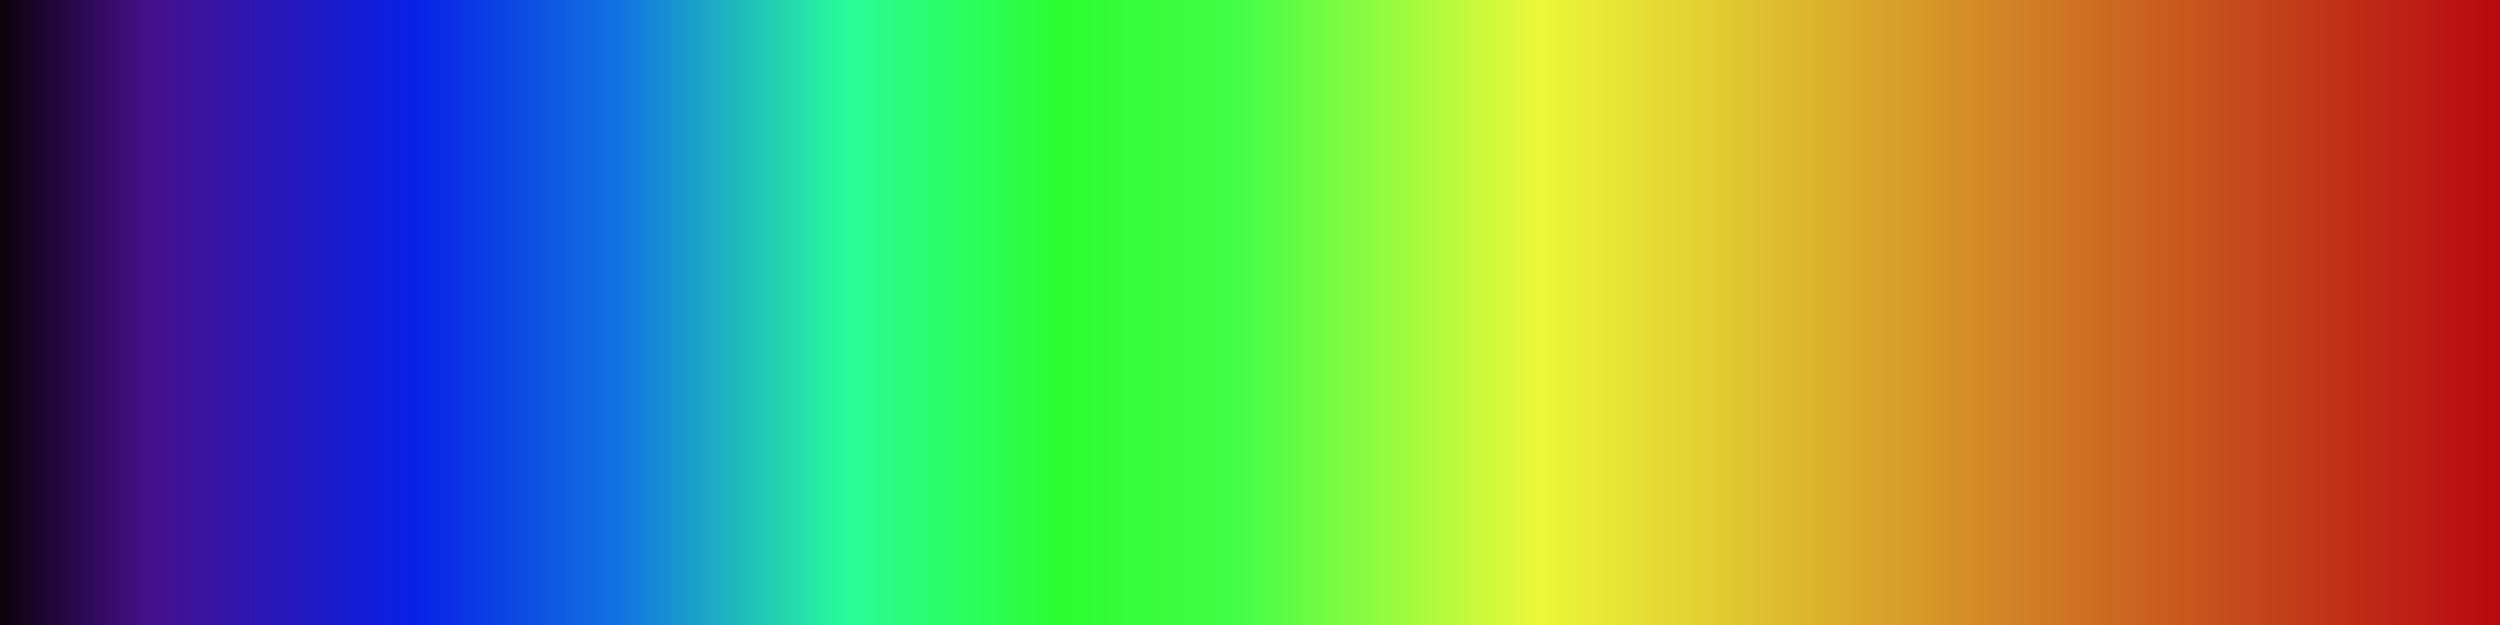 <?xml version="1.0" encoding="UTF-8" standalone="no"?>
<svg width="80px" height="20px" viewBox="0 0 80 20" version="1.1" xmlns="http://www.w3.org/2000/svg" xmlns:xlink="http://www.w3.org/1999/xlink">
    <rect x="0" y="0" width="80" height="20" fill="#808080" stroke="none"/>
    <!-- Generator: Sketch 44.1 (41455) - http://www.bohemiancoding.com/sketch -->
    <title>Rainbow 1</title>
    <desc>Created with Sketch.</desc>
    <defs>
        <linearGradient x1="100%" y1="50%" x2="0%" y2="50%" id="linearGradient-1">
            <stop stop-color="#080000" offset="0%"></stop>
            <stop stop-color="#46108B" offset="6.288%"></stop>
            <stop stop-color="#0820E5" offset="16.702%"></stop>
            <stop stop-color="#1271E1" offset="24.88%"></stop>
            <stop stop-color="#2AFC9A" offset="34.066%"></stop>
            <stop stop-color="#2BFD31" offset="42.498%"></stop>
            <stop stop-color="#44FD47" offset="49.696%"></stop>
            <stop stop-color="#EBF839" offset="61.42%"></stop>
            <stop stop-color="#B70610" offset="100%"></stop>
        </linearGradient>
    </defs>
    <g id="icon" stroke="none" stroke-width="1" fill="none" fill-rule="evenodd">
        <g id="icon.3d" transform="translate(-285, -1034)" fill="url(#linearGradient-1)">
            <rect id="Rainbow-1" transform="translate(325, 1044) scale(-1, 1) translate(-325, -1044) " x="285" y="1034" width="80" height="20"></rect>
        </g>
    </g>
</svg>